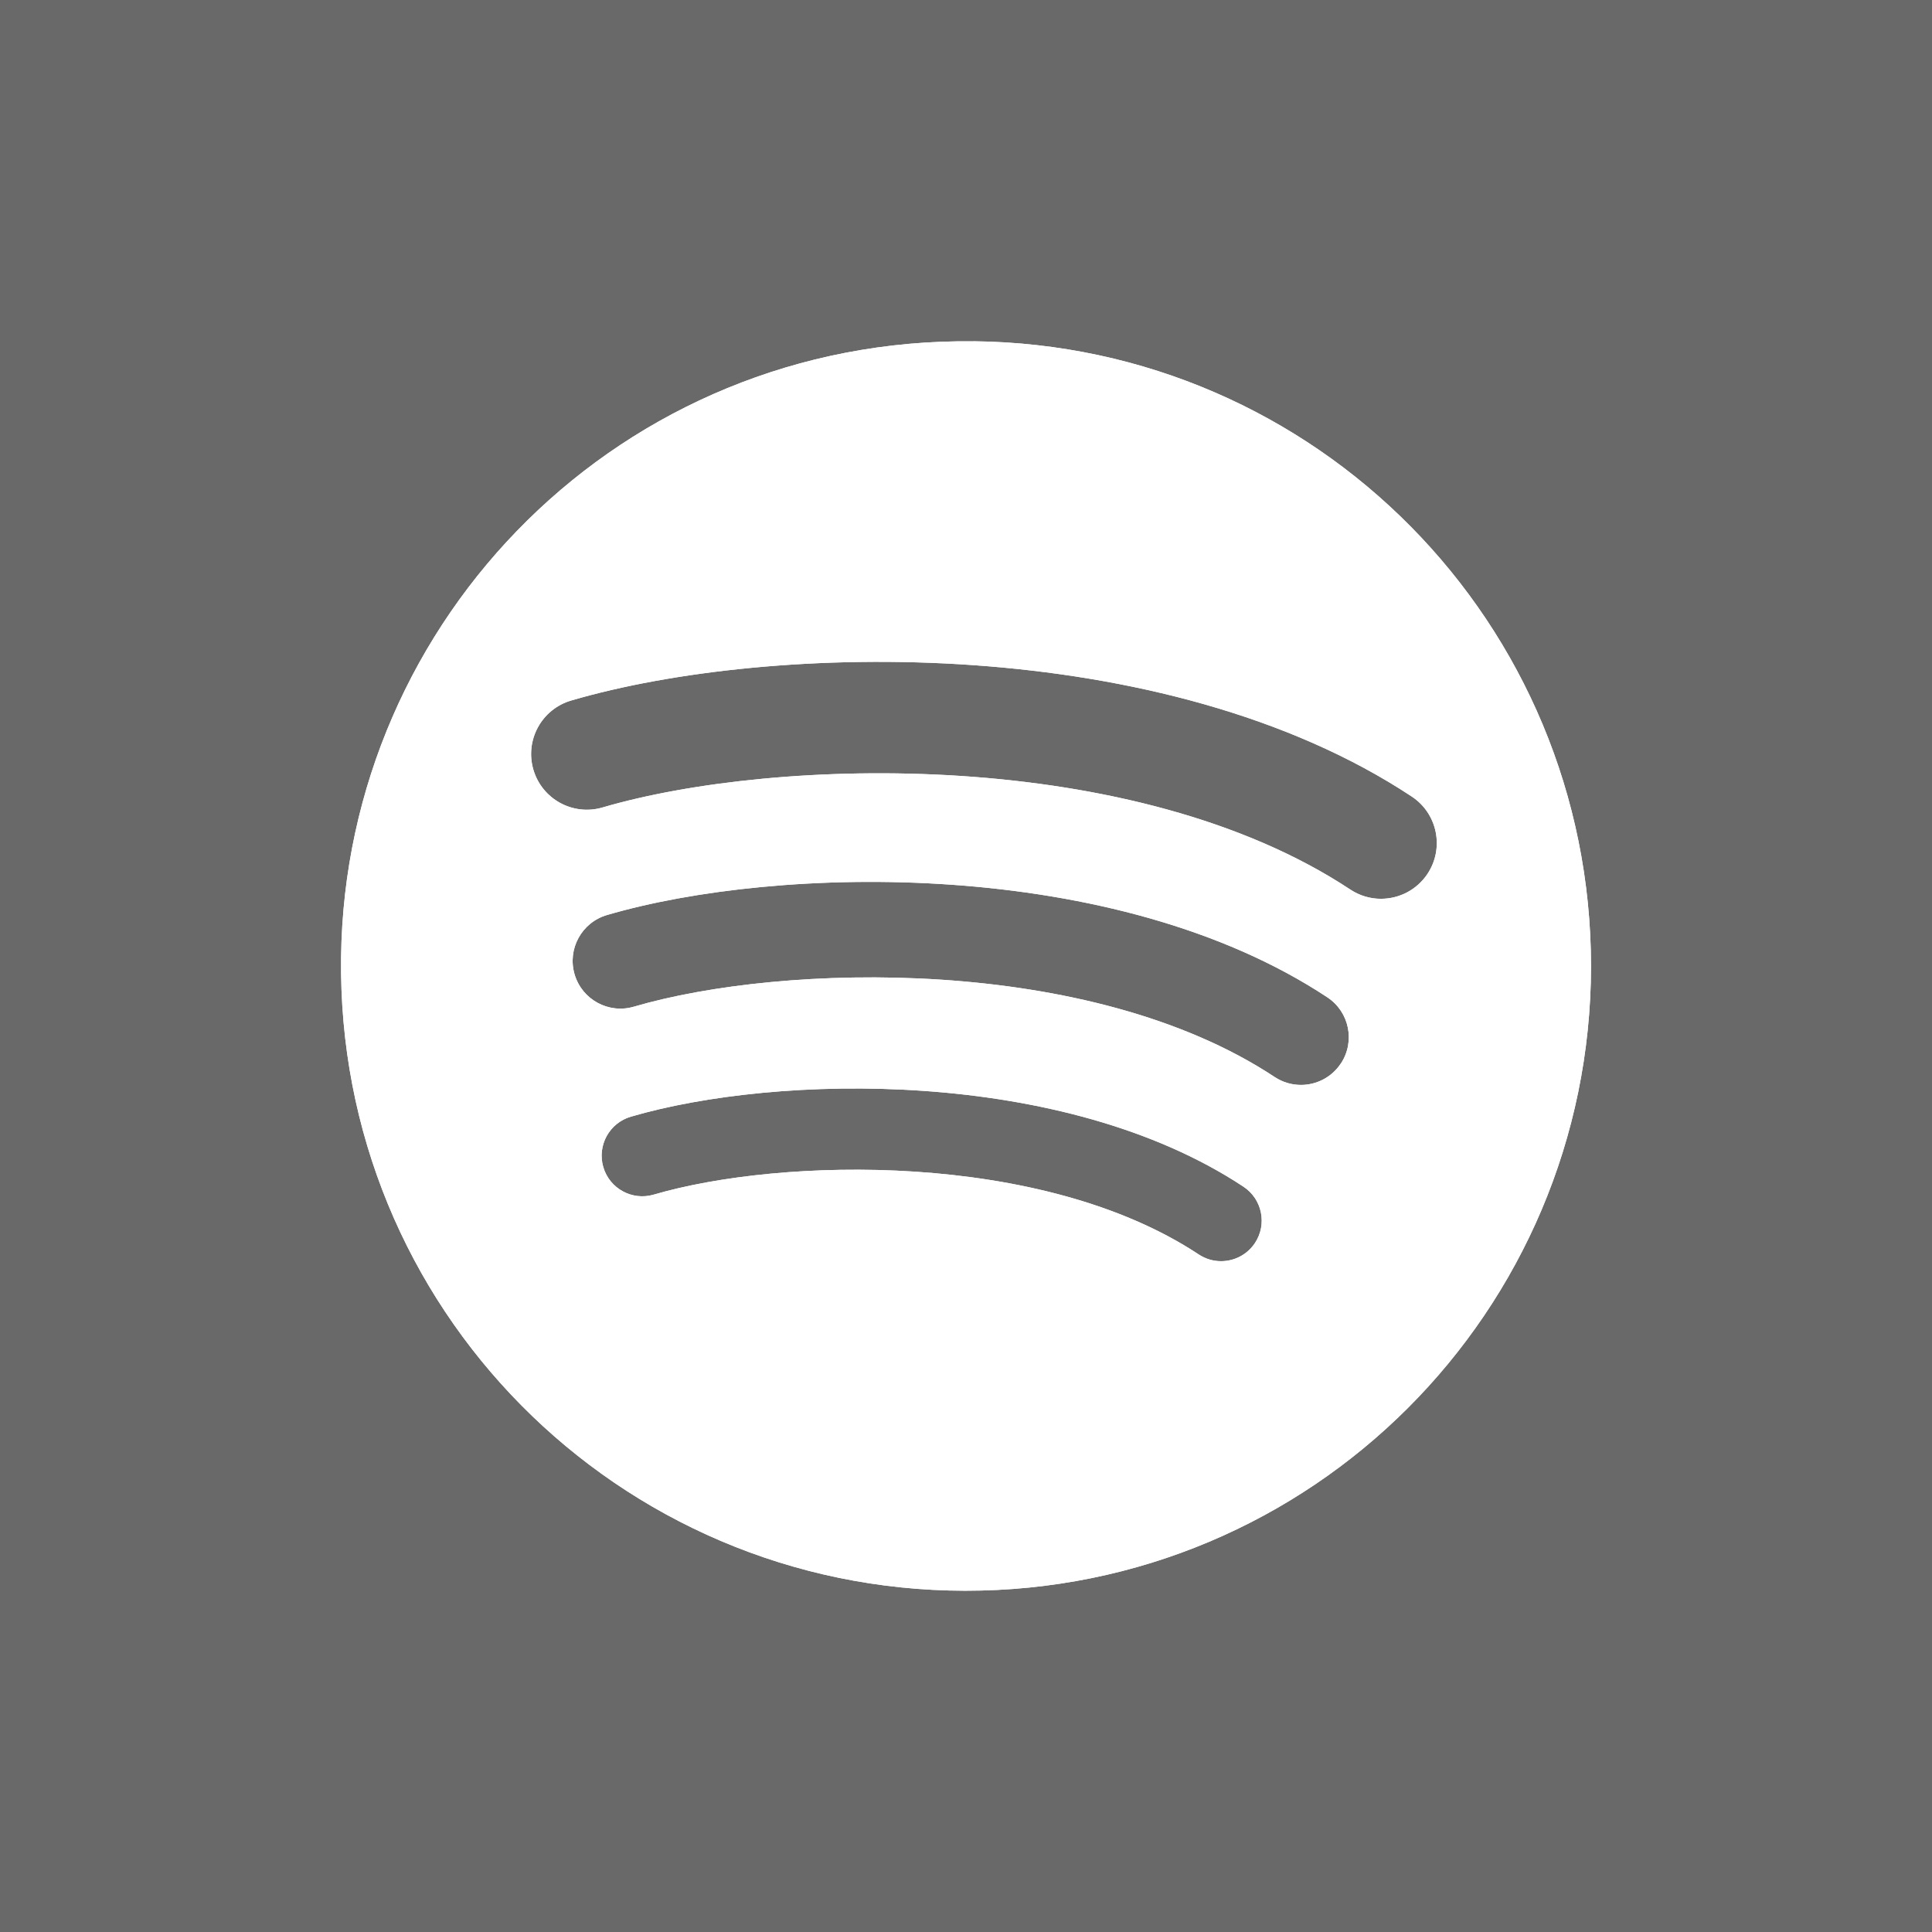 <svg xmlns="http://www.w3.org/2000/svg" xmlns:xlink="http://www.w3.org/1999/xlink" viewBox="0 0 333 333"><path fill-rule="evenodd" fill="#696969" d="m0 0h333v333h-333z"/><path fill="#fff" d="m167.82 58.828c-60.53-.679-108.27 47.626-109.03 106.12-.796 60.55 47.845 109.16 107.55 109.23 59.735.07 107.79-48.15 107.89-107.6-.019-59.16-47.36-107.09-106.4-107.76m48.48 155.42c-1.347 2.036-3.575 3.139-5.845 3.14-1.326 0-2.667-.376-3.855-1.162-27.05-17.89-72.05-16.727-93.94-10.309-3.71 1.088-7.599-1.038-8.687-4.748s1.038-7.599 4.748-8.687c25.13-7.368 74.51-8.495 105.6 12.07 3.224 2.132 4.109 6.475 1.977 9.7m14.796-30.936c-1.583 2.394-4.203 3.691-6.873 3.692-1.559 0-3.135-.442-4.533-1.366-31.805-21.03-84.71-19.667-110.45-12.12-4.362 1.279-8.935-1.221-10.214-5.583-1.279-4.362 1.221-8.935 5.583-10.214 29.551-8.663 87.61-9.988 124.17 14.187 3.792 2.507 4.833 7.613 2.326 11.405m6.918-28.388c-1.82 0-3.659-.516-5.289-1.595-37.12-24.547-98.86-22.95-128.89-14.15-5.09 1.493-10.427-1.424-11.919-6.515-1.492-5.09 1.424-10.427 6.515-11.919 34.485-10.11 102.24-11.655 144.89 16.555 4.424 2.926 5.639 8.885 2.713 13.31-1.848 2.795-4.905 4.309-8.02 4.309" id="0"/><use xlink:href="#0"/></svg>